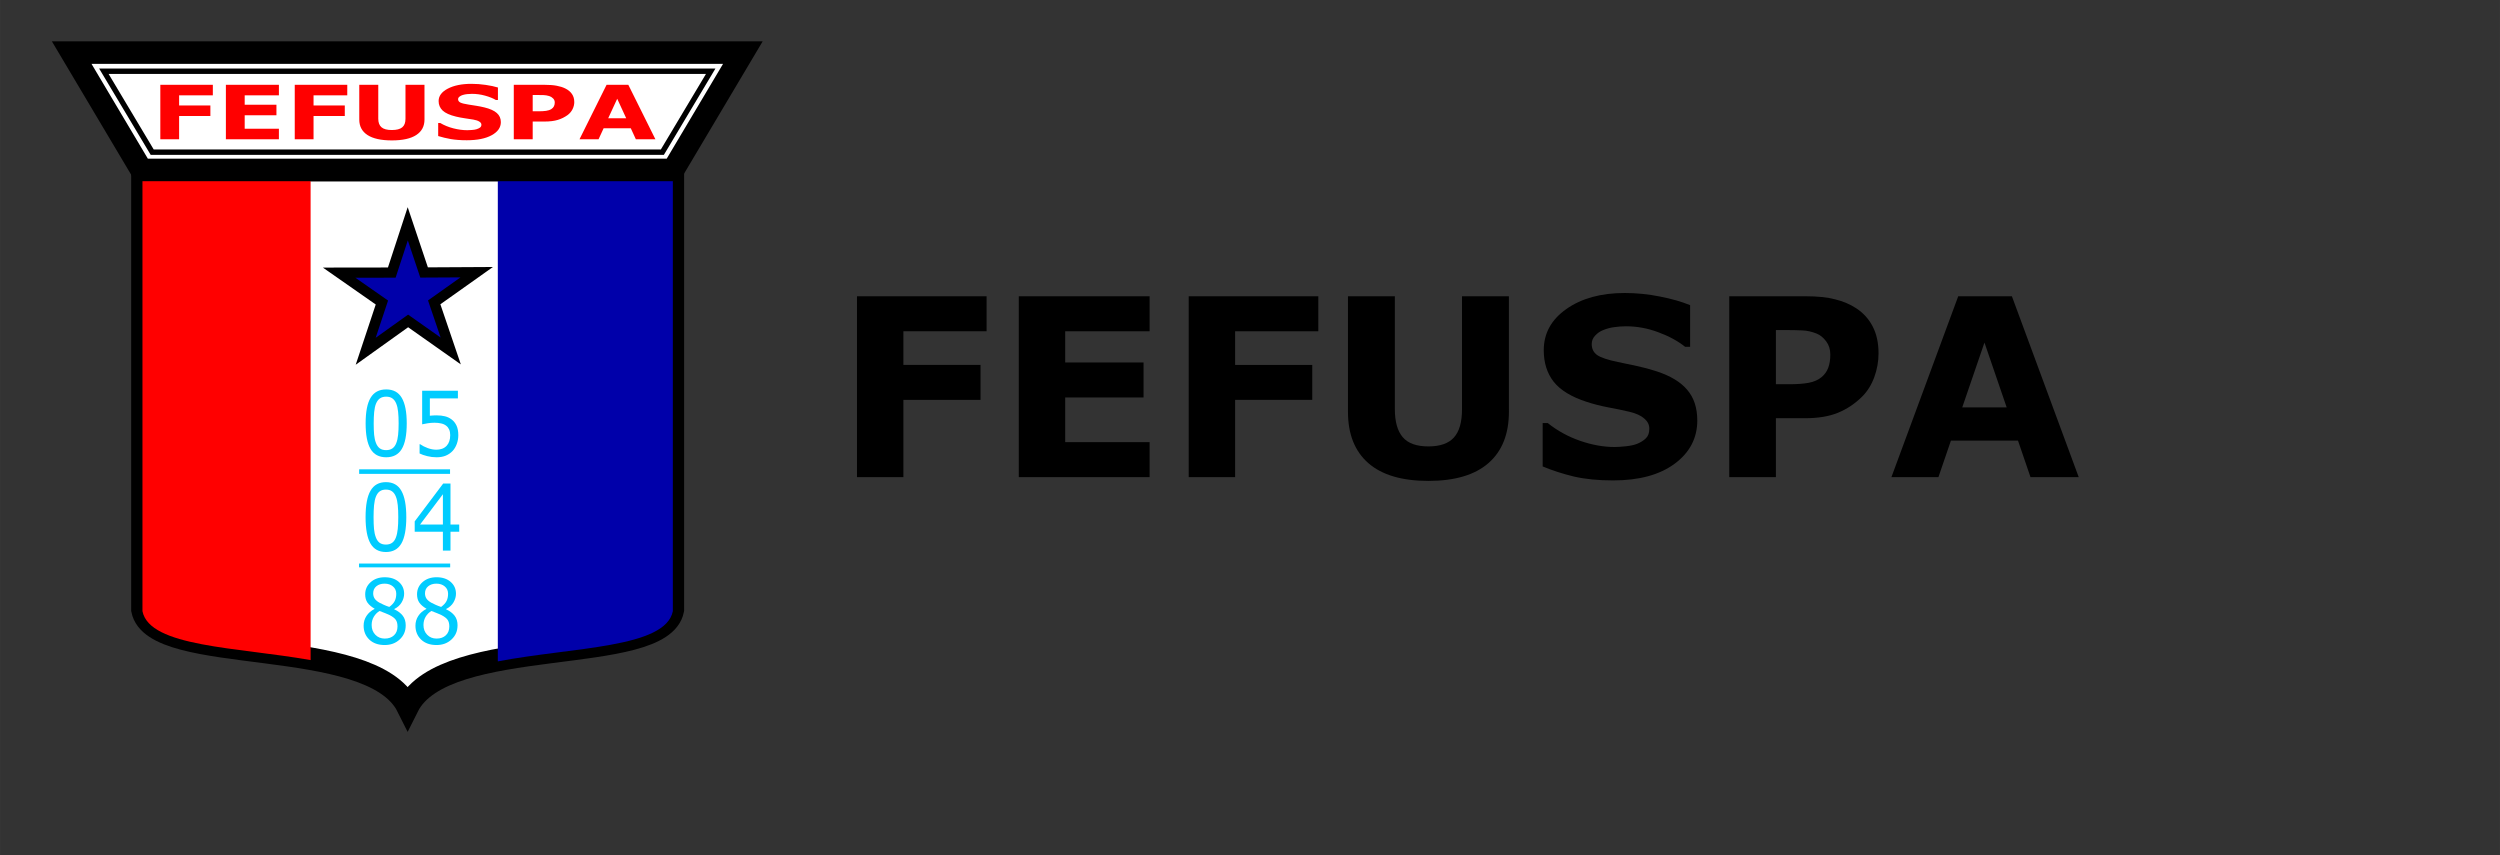 <?xml version="1.0" encoding="UTF-8" standalone="no"?>
<svg
   xmlns:dc="http://purl.org/dc/elements/1.1/"
   xmlns:cc="http://creativecommons.org/ns#"
   xmlns:rdf="http://www.w3.org/1999/02/22-rdf-syntax-ns#"
   xmlns:svg="http://www.w3.org/2000/svg"
   xmlns="http://www.w3.org/2000/svg"
   xmlns:sodipodi="http://sodipodi.sourceforge.net/DTD/sodipodi-0.dtd"
   xmlns:inkscape="http://www.inkscape.org/namespaces/inkscape"
   width="529.11"
   height="180.992"
   viewBox="0 0 139.994 47.888"
   version="1.1"
   id="svg302"
   inkscape:version="1.0.1 (3bc2e813f5, 2020-09-07)"
   sodipodi:docname="logo.svg">
  <rect x="0" y="0" width="139.994" height="47.888" fill="#333333" stroke="none"/>
  <defs
     id="defs296" />
  <sodipodi:namedview
     id="base"
     pagecolor="#ffffff"
     bordercolor="#666666"
     borderopacity="1.0"
     inkscape:pageopacity="0.0"
     inkscape:pageshadow="2"
     inkscape:zoom="0.7"
     inkscape:cx="215.76438"
     inkscape:cy="223.95157"
     inkscape:document-units="px"
     inkscape:current-layer="layer1"
     inkscape:document-rotation="0"
     showgrid="false"
     units="px"
     inkscape:window-width="1366"
     inkscape:window-height="705"
     inkscape:window-x="-8"
     inkscape:window-y="-8"
     inkscape:window-maximized="1" />
  <g
     inkscape:label="Layer 1"
     inkscape:groupmode="layer"
     id="layer1">
    <g
       id="g67"
       transform="matrix(0.882,0,0,0.882,0.342,0.272)">
      <path
         id="rect1025-3"
         style="fill:#ffffff;stroke:#000000;stroke-width:1.432;stroke-linejoin:miter;stroke-miterlimit:4;stroke-dasharray:none;paint-order:stroke fill markers"
         d="m 8.656,10.488 v 27.926 c 0.728,3.638 14.495,1.456 16.837,6.144 2.342,-4.688 16.109,-2.506 16.837,-6.144 V 10.488 Z"
         sodipodi:nodetypes="cccccc" />
      <path
         id="rect1080"
         style="fill:#ff0000;stroke:none;stroke-width:0.343;stroke-linejoin:round;stroke-miterlimit:4;stroke-dasharray:none;paint-order:stroke fill markers"
         d="M 8.656,10.529 V 38.496 C 9.111,40.774 14.662,40.774 19.332,41.601 V 10.529 Z" />
      <path
         id="rect1082"
         style="fill:#0000aa;fill-opacity:1;stroke:none;stroke-width:0.342;stroke-linejoin:round;stroke-miterlimit:4;stroke-dasharray:none;paint-order:stroke fill markers"
         d="m 31.218,10.529 v 31.154 c 4.753,-0.91 10.642,-0.837 11.112,-3.187 V 10.529 Z" />
      <path
         id="path1076"
         style="fill:#ffffff;stroke:#000000;stroke-width:1.432;stroke-linejoin:miter;stroke-miterlimit:4;stroke-dasharray:none;paint-order:stroke fill markers"
         d="m 4.163,3.031 4.427,7.449 H 42.35 l 4.426,-7.449 z"
         sodipodi:nodetypes="ccccc" />
      <path
         id="rect1025"
         style="fill:none;stroke:#000000;stroke-width:0.34;stroke-linejoin:miter;stroke-miterlimit:4;stroke-dasharray:none;paint-order:stroke fill markers"
         d="M 6.206,4.214 9.275,9.353 H 41.665 L 44.734,4.214 Z"
         sodipodi:nodetypes="ccccc" />
      <g
         aria-label="FEFUSPA"
         transform="matrix(0.922,0,0,0.685,1.437,0.475)"
         id="text1019-6"
         style="font-style:normal;font-weight:normal;font-size:6.942px;line-height:1.25;font-family:sans-serif;fill:#ff0000;fill-opacity:1;stroke:none;stroke-width:0.416;stroke-miterlimit:4;stroke-dasharray:none">
        <path
           d="m 12.676,7.694 h -2.322 v 0.939 H 12.507 V 9.609 H 10.354 V 11.765 H 9.06 V 6.718 h 3.617 z"
           style="font-style:normal;font-variant:normal;font-weight:bold;font-stretch:normal;font-family:sans-serif;-inkscape-font-specification:'sans-serif Bold';fill:#ff0000;stroke:none;stroke-width:0.416;stroke-miterlimit:4;stroke-dasharray:none"
           id="path1239" />
        <path
           d="M 17.225,11.765 H 13.575 V 6.718 h 3.651 v 0.976 h -2.356 v 0.871 h 2.186 v 0.976 h -2.186 v 1.247 h 2.356 z"
           style="font-style:normal;font-variant:normal;font-weight:bold;font-stretch:normal;font-family:sans-serif;-inkscape-font-specification:'sans-serif Bold';fill:#ff0000;stroke:none;stroke-width:0.416;stroke-miterlimit:4;stroke-dasharray:none"
           id="path1241" />
        <path
           d="M 21.933,7.694 H 19.611 v 0.939 h 2.152 V 9.609 H 19.611 V 11.765 H 18.317 V 6.718 h 3.617 z"
           style="font-style:normal;font-variant:normal;font-weight:bold;font-stretch:normal;font-family:sans-serif;-inkscape-font-specification:'sans-serif Bold';fill:#ff0000;stroke:none;stroke-width:0.416;stroke-miterlimit:4;stroke-dasharray:none"
           id="path1243" />
        <path
           d="m 27.251,9.938 q 0,0.936 -0.569,1.434 -0.569,0.498 -1.678,0.498 -1.108,0 -1.678,-0.498 -0.566,-0.498 -0.566,-1.43 V 6.718 h 1.308 v 3.149 q 0,0.525 0.22,0.783 0.22,0.258 0.715,0.258 0.488,0 0.712,-0.247 0.227,-0.247 0.227,-0.793 V 6.718 h 1.308 z"
           style="font-style:normal;font-variant:normal;font-weight:bold;font-stretch:normal;font-family:sans-serif;-inkscape-font-specification:'sans-serif Bold';fill:#ff0000;stroke:none;stroke-width:0.416;stroke-miterlimit:4;stroke-dasharray:none"
           id="path1245" />
        <path
           d="m 32.509,10.178 q 0,0.746 -0.634,1.213 -0.63,0.464 -1.715,0.464 -0.627,0 -1.095,-0.108 -0.464,-0.112 -0.871,-0.281 v -1.21 h 0.142 q 0.403,0.322 0.902,0.495 0.502,0.173 0.963,0.173 0.119,0 0.312,-0.02 0.193,-0.02 0.315,-0.068 0.149,-0.061 0.244,-0.153 0.098,-0.092 0.098,-0.271 0,-0.166 -0.142,-0.285 Q 30.888,10.005 30.617,9.941 30.333,9.873 30.014,9.816 29.699,9.755 29.421,9.663 28.784,9.456 28.502,9.104 28.224,8.748 28.224,8.223 q 0,-0.705 0.63,-1.149 0.634,-0.447 1.627,-0.447 0.498,0 0.983,0.098 0.488,0.095 0.844,0.241 V 8.128 H 32.17 Q 31.865,7.884 31.421,7.721 30.98,7.555 30.519,7.555 q -0.163,0 -0.325,0.024 -0.159,0.02 -0.308,0.081 -0.132,0.051 -0.227,0.156 -0.095,0.102 -0.095,0.234 0,0.2 0.153,0.308 0.153,0.105 0.576,0.193 0.278,0.058 0.532,0.112 0.258,0.054 0.552,0.149 0.58,0.19 0.854,0.519 0.278,0.325 0.278,0.847 z"
           style="font-style:normal;font-variant:normal;font-weight:bold;font-stretch:normal;font-family:sans-serif;-inkscape-font-specification:'sans-serif Bold';fill:#ff0000;stroke:none;stroke-width:0.416;stroke-miterlimit:4;stroke-dasharray:none"
           id="path1247" />
        <path
           d="m 37.566,8.311 q 0,0.339 -0.119,0.664 -0.119,0.322 -0.339,0.542 -0.302,0.298 -0.675,0.451 -0.369,0.153 -0.922,0.153 H 34.702 V 11.765 H 33.4 V 6.718 h 2.142 q 0.481,0 0.81,0.085 0.332,0.081 0.586,0.247 0.305,0.2 0.464,0.512 0.163,0.312 0.163,0.749 z m -1.346,0.031 q 0,-0.214 -0.115,-0.366 Q 35.99,7.819 35.837,7.758 35.634,7.677 35.441,7.67 35.247,7.66 34.925,7.66 H 34.702 V 9.172 h 0.373 q 0.332,0 0.546,-0.041 0.217,-0.041 0.363,-0.163 0.125,-0.108 0.18,-0.258 0.058,-0.153 0.058,-0.369 z"
           style="font-style:normal;font-variant:normal;font-weight:bold;font-stretch:normal;font-family:sans-serif;-inkscape-font-specification:'sans-serif Bold';fill:#ff0000;stroke:none;stroke-width:0.416;stroke-miterlimit:4;stroke-dasharray:none"
           id="path1249" />
        <path
           d="m 43.152,11.765 h -1.346 l -0.349,-1.02 h -1.871 l -0.349,1.02 H 37.925 l 1.864,-5.047 h 1.498 z M 41.142,9.819 40.522,8.009 39.901,9.819 Z"
           style="font-style:normal;font-variant:normal;font-weight:bold;font-stretch:normal;font-family:sans-serif;-inkscape-font-specification:'sans-serif Bold';fill:#ff0000;stroke:none;stroke-width:0.416;stroke-miterlimit:4;stroke-dasharray:none"
           id="path1251" />
      </g>
      <path
         sodipodi:type="star"
         style="fill:#0000aa;fill-opacity:1;stroke:#000000;stroke-width:0.555;stroke-linejoin:miter;stroke-miterlimit:4;stroke-dasharray:none;paint-order:stroke fill markers"
         id="path1078"
         sodipodi:sides="5"
         sodipodi:cx="95.67923"
         sodipodi:cy="66.497971"
         sodipodi:r1="3.8297646"
         sodipodi:r2="1.4553107"
         sodipodi:arg1="2.1955776"
         sodipodi:arg2="2.8238962"
         inkscape:flatsided="false"
         inkscape:rounded="0"
         inkscape:randomized="0"
         inkscape:transform-center-x="0.0029934565"
         inkscape:transform-center-y="-0.25161593"
         transform="matrix(1.199,0,0,1.167,-89.204,-59.234)"
         d="m 93.439,69.604 0.858,-2.652 -2.264,-1.625 2.787,-0.004 0.846,-2.655 0.865,2.649 2.787,-0.016 -2.252,1.641 0.876,2.646 -2.257,-1.635 z" />
      <g
         id="g1120"
         transform="matrix(1.333,0,0,1.333,-102.281,-70.417)">
        <g
           aria-label="05"
           transform="scale(0.955,1.048)"
           id="text1098"
           style="font-style:normal;font-variant:normal;font-weight:normal;font-stretch:normal;font-size:4.094px;line-height:1.25;font-family:FreeSans;-inkscape-font-specification:FreeSans;fill:#00ccff;fill-opacity:1;stroke:none;stroke-width:0.102">
          <path
             d="m 100.326,69.424 q 0,0.798 -0.251,1.172 -0.249,0.372 -0.774,0.372 -0.533,0 -0.78,-0.378 -0.245,-0.378 -0.245,-1.162 0,-0.79 0.249,-1.166 0.249,-0.378 0.776,-0.378 0.533,0 0.778,0.384 0.247,0.382 0.247,1.156 z m -0.524,0.904 q 0.07,-0.161 0.094,-0.378 0.026,-0.219 0.026,-0.525 0,-0.303 -0.026,-0.525 -0.024,-0.223 -0.096,-0.378 -0.07,-0.153 -0.191,-0.231 -0.119,-0.078 -0.309,-0.078 -0.187,0 -0.311,0.078 -0.121,0.078 -0.193,0.235 -0.068,0.147 -0.094,0.384 -0.024,0.237 -0.024,0.52 0,0.311 0.022,0.52 0.022,0.209 0.094,0.374 0.066,0.155 0.185,0.237 0.121,0.082 0.32,0.082 0.187,0 0.311,-0.078 0.123,-0.078 0.191,-0.235 z"
             style="font-style:normal;font-variant:normal;font-weight:normal;font-stretch:normal;font-size:4.077px;font-family:FreeSans;-inkscape-font-specification:FreeSans;fill:#00ccff;stroke-width:0.102"
             id="path1254" />
          <path
             d="m 102.898,69.965 q 0,0.207 -0.076,0.396 -0.076,0.189 -0.207,0.318 -0.143,0.139 -0.342,0.215 -0.197,0.074 -0.458,0.074 -0.243,0 -0.468,-0.052 -0.225,-0.05 -0.38,-0.121 v -0.42 h 0.028 q 0.163,0.104 0.382,0.177 0.219,0.072 0.43,0.072 0.141,0 0.273,-0.04 0.133,-0.04 0.237,-0.139 0.088,-0.086 0.131,-0.205 0.046,-0.119 0.046,-0.277 0,-0.153 -0.054,-0.259 -0.052,-0.105 -0.145,-0.169 -0.104,-0.076 -0.253,-0.105 -0.147,-0.032 -0.33,-0.032 -0.175,0 -0.338,0.024 -0.161,0.024 -0.279,0.048 v -1.527 h 1.783 v 0.348 h -1.399 v 0.788 q 0.086,-0.008 0.175,-0.012 0.09,-0.004 0.155,-0.004 0.241,0 0.422,0.042 0.181,0.04 0.332,0.143 0.159,0.109 0.247,0.283 0.088,0.173 0.088,0.434 z"
             style="font-style:normal;font-variant:normal;font-weight:normal;font-stretch:normal;font-size:4.077px;font-family:FreeSans;-inkscape-font-specification:FreeSans;fill:#00ccff;stroke-width:0.102"
             id="path1256" />
        </g>
        <g
           aria-label="04"
           transform="scale(0.937,1.068)"
           id="text1102"
           style="font-style:normal;font-variant:normal;font-weight:normal;font-stretch:normal;font-size:4.117px;line-height:1.25;font-family:FreeSans;-inkscape-font-specification:FreeSans;fill:#00ccff;fill-opacity:1;stroke:none;stroke-width:0.281">
          <path
             d="m 102.231,72.304 q 0,0.806 -0.253,1.184 -0.251,0.376 -0.782,0.376 -0.539,0 -0.788,-0.382 -0.247,-0.382 -0.247,-1.174 0,-0.798 0.251,-1.178 0.251,-0.382 0.784,-0.382 0.539,0 0.786,0.388 0.249,0.386 0.249,1.168 z m -0.529,0.913 q 0.07,-0.163 0.095,-0.382 0.026,-0.221 0.026,-0.531 0,-0.306 -0.026,-0.531 -0.024,-0.225 -0.097,-0.382 -0.07,-0.155 -0.193,-0.233 -0.121,-0.078 -0.312,-0.078 -0.189,0 -0.314,0.078 -0.123,0.078 -0.195,0.237 -0.068,0.149 -0.095,0.388 -0.024,0.239 -0.024,0.525 0,0.314 0.022,0.525 0.022,0.211 0.095,0.378 0.066,0.157 0.187,0.239 0.123,0.082 0.324,0.082 0.189,0 0.314,-0.078 0.125,-0.078 0.193,-0.237 z"
             style="font-style:normal;font-variant:normal;font-weight:normal;font-stretch:normal;font-size:4.117px;font-family:FreeSans;-inkscape-font-specification:FreeSans;fill:#00ccff;stroke-width:0.281"
             id="path1259" />
          <path
             d="m 104.921,72.96 h -0.444 v 0.842 h -0.386 v -0.842 h -1.433 v -0.462 l 1.449,-1.689 h 0.37 v 1.829 h 0.444 z m -0.83,-0.322 v -1.351 l -1.16,1.351 z"
             style="font-style:normal;font-variant:normal;font-weight:normal;font-stretch:normal;font-size:4.117px;font-family:FreeSans;-inkscape-font-specification:FreeSans;fill:#00ccff;stroke-width:0.281"
             id="path1261" />
        </g>
        <g
           aria-label="88"
           transform="scale(0.956,1.046)"
           id="text1106"
           style="font-style:normal;font-variant:normal;font-weight:normal;font-stretch:normal;font-size:4.06px;line-height:1.25;font-family:FreeSans;-inkscape-font-specification:FreeSans;fill:#00ccff;fill-opacity:1;stroke:none;stroke-width:0.277">
          <path
             d="m 100.169,78.763 q 0,0.383 -0.299,0.636 -0.297,0.254 -0.749,0.254 -0.48,0 -0.765,-0.248 -0.283,-0.248 -0.283,-0.634 0,-0.246 0.143,-0.444 0.143,-0.2 0.402,-0.317 v -0.012 Q 98.379,77.871 98.264,77.721 q -0.113,-0.151 -0.113,-0.377 0,-0.333 0.274,-0.555 0.274,-0.222 0.696,-0.222 0.442,0 0.706,0.212 0.264,0.212 0.264,0.539 0,0.2 -0.125,0.395 -0.125,0.192 -0.367,0.301 v 0.012 q 0.278,0.119 0.424,0.293 0.147,0.174 0.147,0.444 z m -0.47,-1.441 q 0,-0.212 -0.165,-0.337 -0.163,-0.127 -0.416,-0.127 -0.25,0 -0.41,0.119 -0.159,0.119 -0.159,0.321 0,0.143 0.079,0.248 0.081,0.103 0.244,0.184 0.073,0.036 0.21,0.093 0.139,0.057 0.27,0.095 0.196,-0.131 0.272,-0.272 0.075,-0.141 0.075,-0.325 z m 0.061,1.479 q 0,-0.182 -0.081,-0.291 -0.079,-0.111 -0.313,-0.222 -0.093,-0.044 -0.204,-0.081 -0.111,-0.038 -0.295,-0.105 -0.178,0.097 -0.287,0.264 -0.107,0.167 -0.107,0.377 0,0.268 0.184,0.442 0.184,0.174 0.468,0.174 0.289,0 0.462,-0.149 0.174,-0.149 0.174,-0.408 z"
             style="font-style:normal;font-variant:normal;font-weight:normal;font-stretch:normal;font-size:4.06px;font-family:FreeSans;-inkscape-font-specification:FreeSans;fill:#00ccff;stroke-width:0.277"
             id="path1264" />
          <path
             d="m 102.751,78.763 q 0,0.383 -0.299,0.636 -0.297,0.254 -0.749,0.254 -0.48,0 -0.765,-0.248 -0.283,-0.248 -0.283,-0.634 0,-0.246 0.143,-0.444 0.143,-0.2 0.402,-0.317 v -0.012 q -0.238,-0.127 -0.353,-0.278 -0.113,-0.151 -0.113,-0.377 0,-0.333 0.274,-0.555 0.274,-0.222 0.696,-0.222 0.442,0 0.706,0.212 0.264,0.212 0.264,0.539 0,0.2 -0.125,0.395 -0.125,0.192 -0.367,0.301 v 0.012 q 0.278,0.119 0.424,0.293 0.147,0.174 0.147,0.444 z m -0.47,-1.441 q 0,-0.212 -0.165,-0.337 -0.163,-0.127 -0.416,-0.127 -0.25,0 -0.41,0.119 -0.159,0.119 -0.159,0.321 0,0.143 0.079,0.248 0.081,0.103 0.244,0.184 0.073,0.036 0.21,0.093 0.139,0.057 0.27,0.095 0.196,-0.131 0.272,-0.272 0.075,-0.141 0.075,-0.325 z m 0.061,1.479 q 0,-0.182 -0.081,-0.291 -0.079,-0.111 -0.313,-0.222 -0.093,-0.044 -0.204,-0.081 -0.111,-0.038 -0.295,-0.105 -0.178,0.097 -0.287,0.264 -0.107,0.167 -0.107,0.377 0,0.268 0.184,0.442 0.184,0.174 0.468,0.174 0.289,0 0.462,-0.149 0.174,-0.149 0.174,-0.408 z"
             style="font-style:normal;font-variant:normal;font-weight:normal;font-stretch:normal;font-size:4.06px;font-family:FreeSans;-inkscape-font-specification:FreeSans;fill:#00ccff;stroke-width:0.277"
             id="path1266" />
        </g>
        <path
           id="rect1108"
           style="fill:#00ccff;fill-opacity:1;stroke:none;stroke-width:0.265;stroke-linejoin:round;stroke-miterlimit:4;stroke-dasharray:none;paint-order:stroke fill markers"
           d="m 93.545,74.948 h 4.329 v 0.217 h -4.329 z" />
        <path
           id="rect1110"
           style="fill:#00ccff;fill-opacity:1;stroke:none;stroke-width:0.265;stroke-linejoin:round;stroke-miterlimit:4;stroke-dasharray:none;paint-order:stroke fill markers"
           d="m 93.539,79.436 h 4.341 v 0.181 h -4.341 z" />
      </g>
    </g>
    <g
       aria-label="FEFUSPA"
       id="text346"
       style="font-style:normal;font-weight:normal;font-size:22.95px;line-height:1.25;font-family:sans-serif;fill:#000000;fill-opacity:1;stroke:none;stroke-width:0.574"
       transform="matrix(0.607,0,0,0.607,3.162,6.479)">
      <path
         d="m 85.807,19.886 h -7.676 v 3.104 h 7.116 v 3.227 h -7.116 v 7.127 H 73.85 V 16.659 H 85.807 Z"
         style="font-style:normal;font-variant:normal;font-weight:bold;font-stretch:normal;font-family:sans-serif;-inkscape-font-specification:'sans-serif Bold';stroke-width:0.574"
         id="path348" />
      <path
         d="M 100.845,33.345 H 88.777 v -16.686 h 12.069 v 3.227 h -7.788 v 2.88 h 7.228 v 3.227 h -7.228 v 4.124 h 7.788 z"
         style="font-style:normal;font-variant:normal;font-weight:bold;font-stretch:normal;font-family:sans-serif;-inkscape-font-specification:'sans-serif Bold';stroke-width:0.574"
         id="path350" />
      <path
         d="m 116.41,19.886 h -7.676 v 3.104 h 7.116 v 3.227 h -7.116 v 7.127 h -4.281 v -16.686 h 11.957 z"
         style="font-style:normal;font-variant:normal;font-weight:bold;font-stretch:normal;font-family:sans-serif;-inkscape-font-specification:'sans-serif Bold';stroke-width:0.574"
         id="path352" />
      <path
         d="m 133.993,27.305 q 0,3.093 -1.883,4.74 -1.883,1.647 -5.547,1.647 -3.664,0 -5.547,-1.647 -1.871,-1.647 -1.871,-4.729 V 16.659 h 4.325 V 27.069 q 0,1.737 0.728,2.589 0.728,0.852 2.364,0.852 1.614,0 2.353,-0.818 0.751,-0.818 0.751,-2.622 V 16.659 h 4.325 z"
         style="font-style:normal;font-variant:normal;font-weight:bold;font-stretch:normal;font-family:sans-serif;-inkscape-font-specification:'sans-serif Bold';stroke-width:0.574"
         id="path354" />
      <path
         d="m 151.373,28.1 q 0,2.465 -2.096,4.012 -2.084,1.535 -5.67,1.535 -2.073,0 -3.62,-0.359 -1.535,-0.37 -2.88,-0.93 v -4.001 h 0.471 q 1.334,1.065 2.981,1.636 1.658,0.572 3.182,0.572 0.392,0 1.031,-0.067 0.639,-0.067 1.042,-0.224 0.493,-0.202 0.807,-0.504 0.325,-0.303 0.325,-0.896 0,-0.549 -0.471,-0.941 -0.459,-0.403 -1.356,-0.616 -0.941,-0.224 -1.995,-0.415 -1.042,-0.202 -1.961,-0.504 -2.107,-0.684 -3.037,-1.849 -0.919,-1.177 -0.919,-2.914 0,-2.331 2.084,-3.799 2.096,-1.479 5.379,-1.479 1.647,0 3.25,0.325 1.614,0.314 2.79,0.796 v 3.844 h -0.459 q -1.009,-0.807 -2.477,-1.345 -1.457,-0.549 -2.981,-0.549 -0.538,0 -1.076,0.078 -0.527,0.067 -1.02,0.269 -0.437,0.168 -0.751,0.515 -0.314,0.336 -0.314,0.773 0,0.661 0.504,1.02 0.504,0.347 1.905,0.639 0.919,0.191 1.759,0.37 0.852,0.179 1.827,0.493 1.916,0.628 2.824,1.715 0.919,1.076 0.919,2.801 z"
         style="font-style:normal;font-variant:normal;font-weight:bold;font-stretch:normal;font-family:sans-serif;-inkscape-font-specification:'sans-serif Bold';stroke-width:0.574"
         id="path356" />
      <path
         d="m 168.092,21.926 q 0,1.121 -0.392,2.196 -0.392,1.065 -1.121,1.793 -0.997,0.986 -2.23,1.49 -1.221,0.504 -3.048,0.504 h -2.678 v 5.435 h -4.303 v -16.686 h 7.082 q 1.591,0 2.678,0.28 1.098,0.269 1.939,0.818 1.009,0.661 1.535,1.692 0.538,1.031 0.538,2.477 z m -4.449,0.101 q 0,-0.706 -0.381,-1.21 -0.381,-0.515 -0.885,-0.717 -0.672,-0.269 -1.311,-0.291 -0.639,-0.034 -1.703,-0.034 h -0.74 v 4.998 h 1.233 q 1.098,0 1.804,-0.134 0.717,-0.134 1.199,-0.538 0.415,-0.359 0.594,-0.852 0.191,-0.504 0.191,-1.221 z"
         style="font-style:normal;font-variant:normal;font-weight:bold;font-stretch:normal;font-family:sans-serif;-inkscape-font-specification:'sans-serif Bold';stroke-width:0.574"
         id="path358" />
      <path
         d="m 186.56,33.345 h -4.449 l -1.154,-3.373 h -6.186 l -1.154,3.373 h -4.337 l 6.163,-16.686 h 4.953 z m -6.645,-6.432 -2.051,-5.984 -2.051,5.984 z"
         style="font-style:normal;font-variant:normal;font-weight:bold;font-stretch:normal;font-family:sans-serif;-inkscape-font-specification:'sans-serif Bold';stroke-width:0.574"
         id="path360" />
    </g>
  </g>
</svg>
